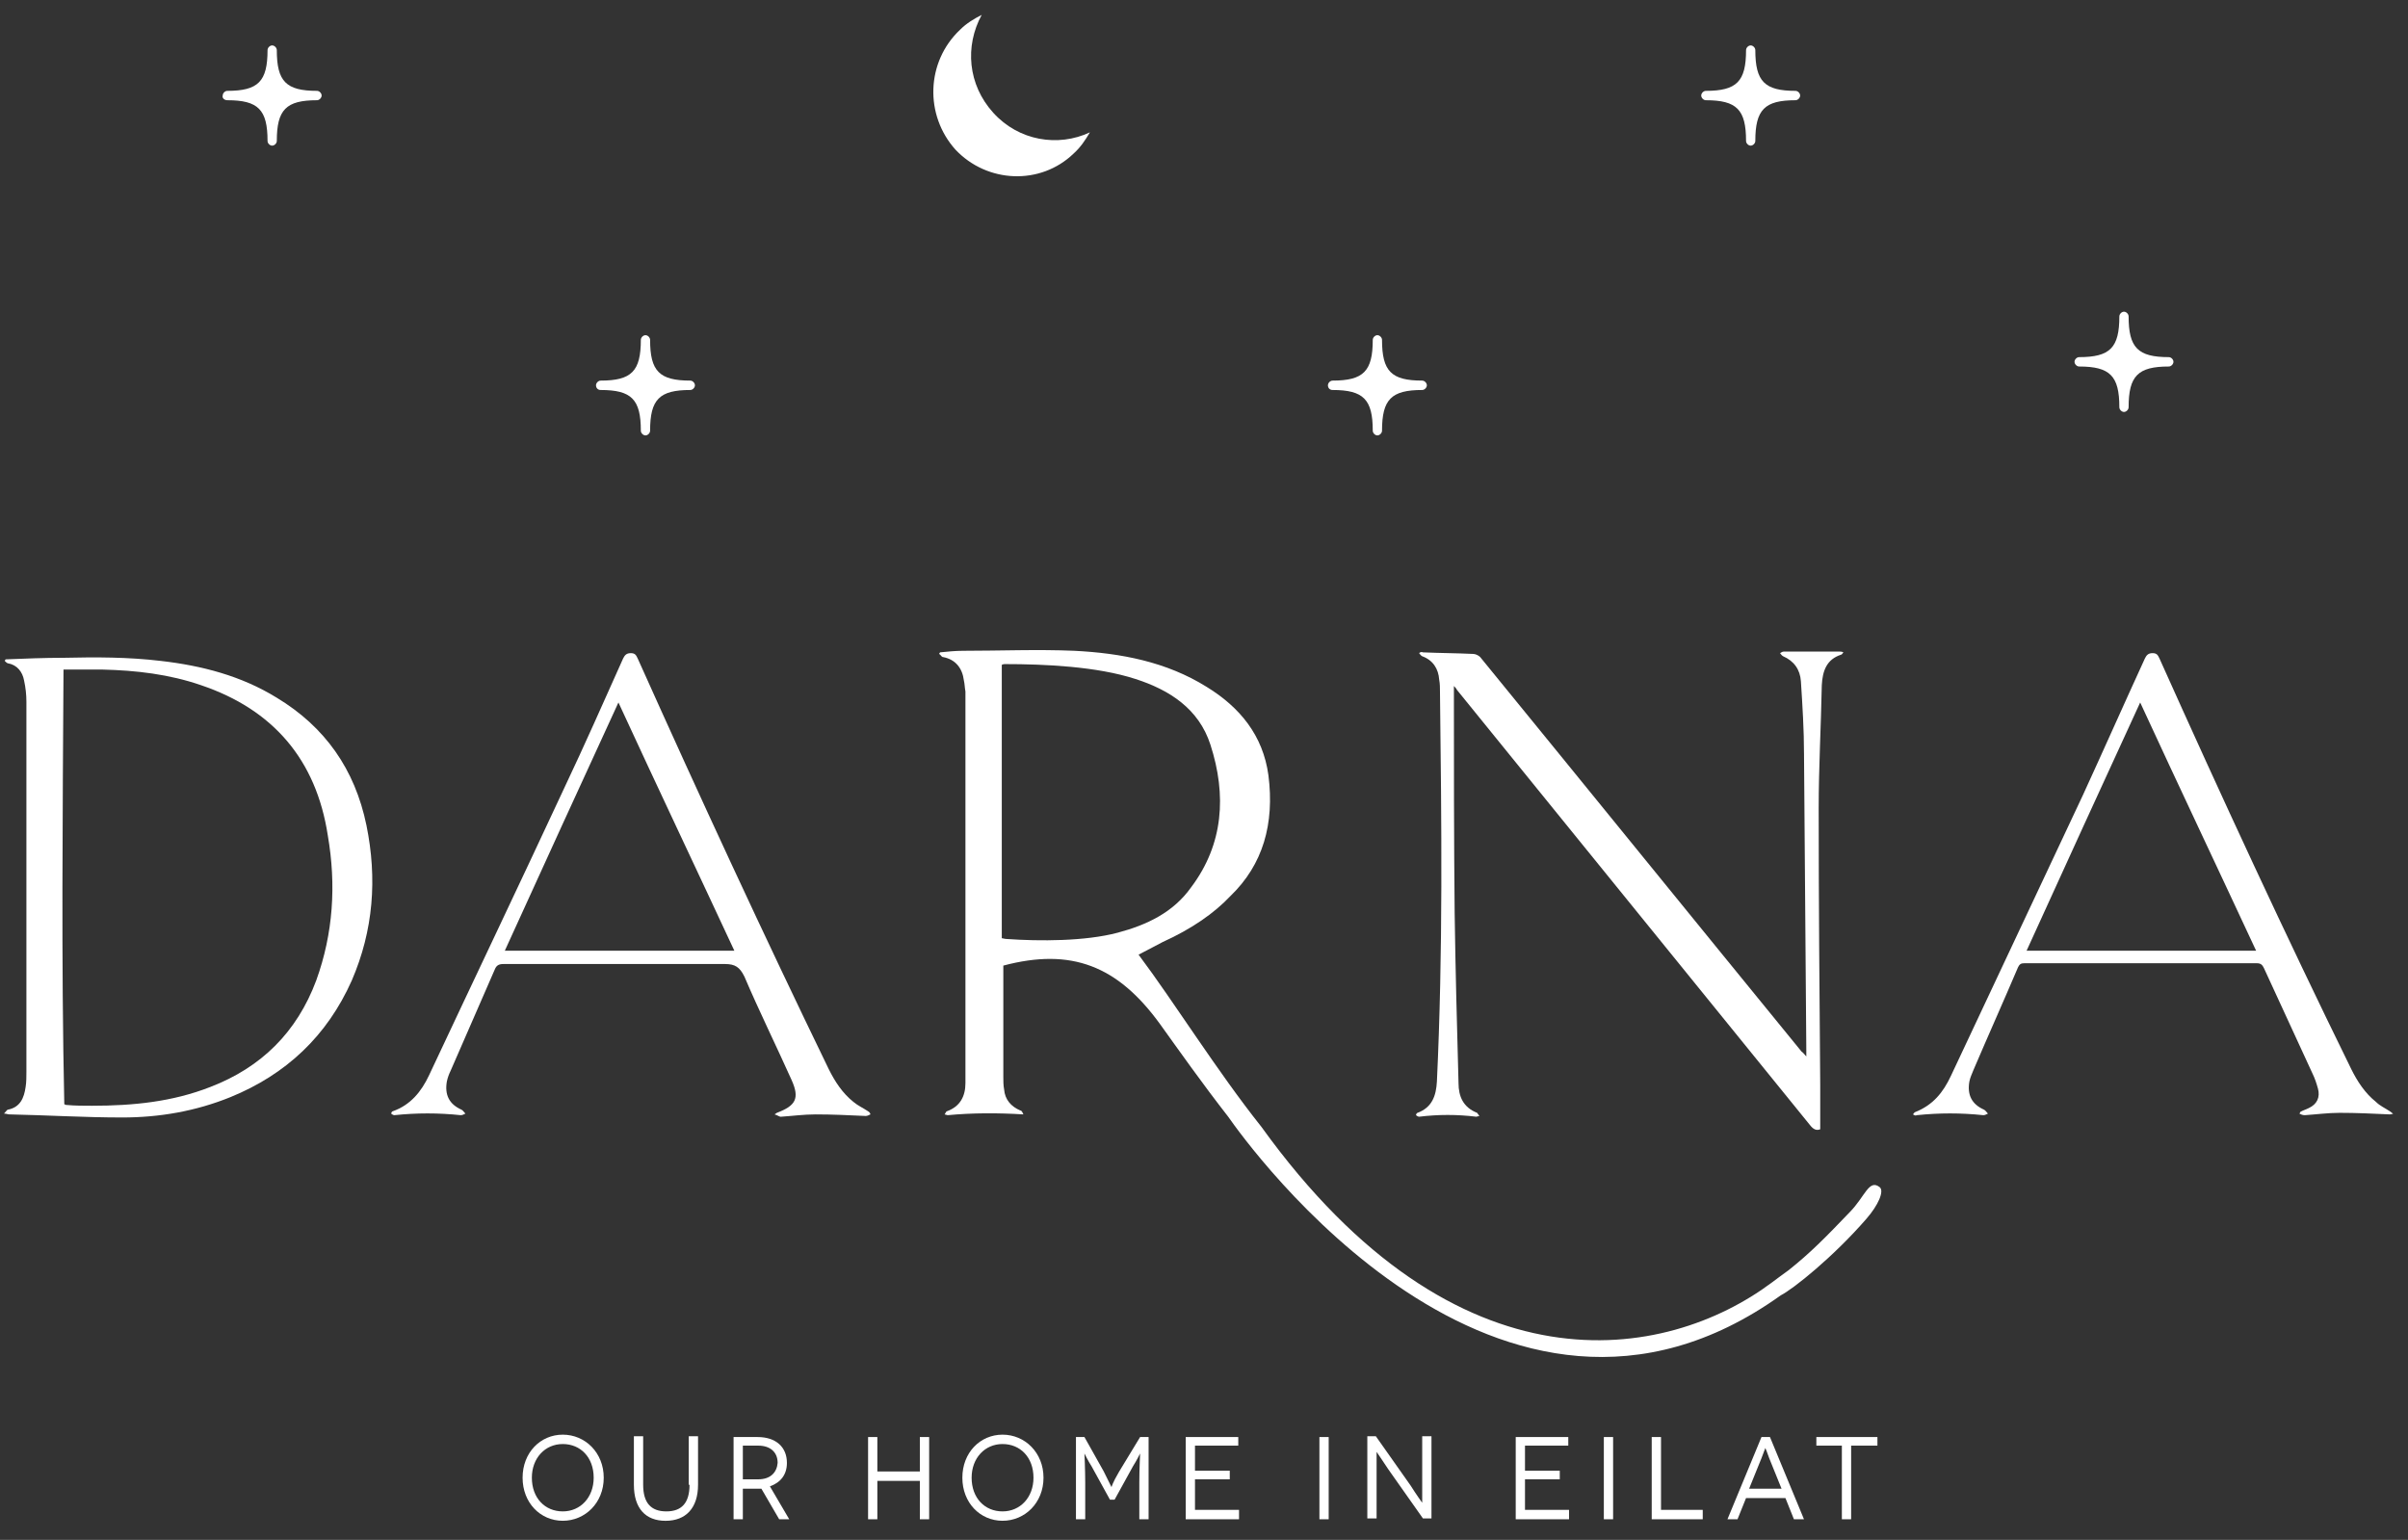 <svg width="86" height="55" viewBox="0 0 86 55" fill="none" xmlns="http://www.w3.org/2000/svg">
<rect x="0" y="0" width="86" height="55" fill="#333333" stroke="none"/>
<g clip-path="url(#clip0_2400_1430)">
<path d="M38.345 5.483C38.593 5.259 38.759 5.007 38.925 4.727C37.793 5.259 36.385 5.035 35.474 4.028C34.563 3.021 34.453 1.651 35.06 0.532C34.784 0.672 34.508 0.839 34.287 1.063C33.073 2.21 33.018 4.112 34.122 5.343C35.253 6.545 37.158 6.629 38.345 5.483Z" fill="white"/>
<path d="M60.923 3.58C62.028 3.58 62.359 3.916 62.359 5.035C62.359 5.119 62.442 5.202 62.524 5.202C62.607 5.202 62.69 5.119 62.69 5.035C62.69 3.916 63.021 3.58 64.125 3.58C64.208 3.58 64.291 3.496 64.291 3.412C64.291 3.328 64.208 3.245 64.125 3.245C63.021 3.245 62.69 2.909 62.69 1.79C62.69 1.706 62.607 1.622 62.524 1.622C62.442 1.622 62.359 1.706 62.359 1.79C62.359 2.909 62.028 3.245 60.923 3.245C60.841 3.245 60.758 3.328 60.758 3.412C60.758 3.496 60.841 3.58 60.923 3.58Z" fill="white"/>
<path d="M47.591 13.93C48.696 13.93 49.027 14.265 49.027 15.384C49.027 15.468 49.109 15.552 49.192 15.552C49.275 15.552 49.358 15.468 49.358 15.384C49.358 14.265 49.689 13.93 50.793 13.93C50.876 13.93 50.959 13.846 50.959 13.762C50.959 13.678 50.876 13.594 50.793 13.594C49.689 13.594 49.358 13.259 49.358 12.14C49.358 12.056 49.275 11.972 49.192 11.972C49.109 11.972 49.027 12.056 49.027 12.14C49.027 13.259 48.696 13.594 47.591 13.594C47.509 13.594 47.426 13.678 47.426 13.762C47.426 13.846 47.481 13.93 47.591 13.93Z" fill="white"/>
<path d="M21.452 13.93C22.556 13.93 22.887 14.265 22.887 15.384C22.887 15.468 22.97 15.552 23.053 15.552C23.136 15.552 23.218 15.468 23.218 15.384C23.218 14.265 23.549 13.93 24.654 13.93C24.736 13.93 24.819 13.846 24.819 13.762C24.819 13.678 24.736 13.594 24.654 13.594C23.549 13.594 23.218 13.259 23.218 12.14C23.218 12.056 23.136 11.972 23.053 11.972C22.97 11.972 22.887 12.056 22.887 12.14C22.887 13.259 22.556 13.594 21.452 13.594C21.369 13.594 21.286 13.678 21.286 13.762C21.286 13.846 21.341 13.93 21.452 13.93Z" fill="white"/>
<path d="M8.119 3.58C9.223 3.58 9.555 3.916 9.555 5.035C9.555 5.119 9.637 5.202 9.72 5.202C9.803 5.202 9.886 5.119 9.886 5.035C9.886 3.916 10.217 3.58 11.321 3.58C11.404 3.58 11.487 3.496 11.487 3.412C11.487 3.328 11.404 3.245 11.321 3.245C10.217 3.245 9.886 2.909 9.886 1.79C9.886 1.706 9.803 1.622 9.72 1.622C9.637 1.622 9.555 1.706 9.555 1.79C9.555 2.909 9.223 3.245 8.119 3.245C8.036 3.245 7.954 3.328 7.954 3.412C7.926 3.496 8.009 3.58 8.119 3.58Z" fill="white"/>
<path d="M74.255 13.091C75.36 13.091 75.691 13.427 75.691 14.546C75.691 14.63 75.774 14.714 75.856 14.714C75.939 14.714 76.022 14.63 76.022 14.546C76.022 13.427 76.353 13.091 77.457 13.091C77.54 13.091 77.623 13.007 77.623 12.923C77.623 12.839 77.54 12.756 77.457 12.756C76.353 12.756 76.022 12.42 76.022 11.301C76.022 11.217 75.939 11.133 75.856 11.133C75.774 11.133 75.691 11.217 75.691 11.301C75.691 12.42 75.36 12.756 74.255 12.756C74.173 12.756 74.09 12.839 74.09 12.923C74.09 13.007 74.173 13.091 74.255 13.091Z" fill="white"/>
<path d="M9.886 24.922C8.617 24.139 7.209 23.775 5.746 23.607C4.587 23.468 3.427 23.468 2.268 23.495C1.578 23.495 0.888 23.523 0.198 23.551C0.198 23.579 0.17 23.579 0.17 23.607C0.198 23.635 0.253 23.691 0.281 23.691C0.612 23.747 0.805 23.999 0.86 24.307C0.915 24.558 0.943 24.81 0.943 25.062C0.943 29.481 0.943 33.873 0.943 38.292C0.943 38.46 0.943 38.656 0.915 38.824C0.86 39.215 0.722 39.551 0.281 39.635C0.253 39.635 0.225 39.691 0.143 39.775C0.225 39.775 0.281 39.803 0.308 39.803C1.661 39.831 3.013 39.914 4.366 39.914C5.691 39.914 6.988 39.691 8.23 39.187C10.217 38.376 11.68 37.005 12.564 35.02C13.337 33.229 13.475 31.383 13.088 29.481C12.674 27.467 11.598 25.957 9.886 24.922ZM11.294 35.02C10.604 36.866 9.334 38.124 7.512 38.824C6.16 39.355 4.752 39.495 3.289 39.495C2.986 39.495 2.682 39.495 2.378 39.467C2.351 39.467 2.351 39.467 2.296 39.439C2.185 34.292 2.24 29.118 2.268 23.915C2.737 23.915 3.206 23.915 3.648 23.915C4.863 23.943 6.05 24.083 7.181 24.474C9.748 25.341 11.294 27.132 11.708 29.845C12.012 31.607 11.901 33.341 11.294 35.02Z" fill="white"/>
<path d="M31.002 39.692C30.837 39.58 30.644 39.496 30.478 39.356C30.091 39.048 29.816 38.629 29.595 38.181C27.248 33.342 24.985 28.447 22.777 23.524C22.722 23.413 22.694 23.329 22.528 23.329C22.363 23.329 22.308 23.413 22.252 23.524C21.562 25.063 20.872 26.629 20.155 28.14C18.554 31.58 16.925 34.993 15.324 38.405C15.048 38.992 14.662 39.468 14.027 39.692C13.999 39.692 13.972 39.748 13.972 39.776C13.999 39.804 14.055 39.832 14.082 39.832C14.883 39.748 15.655 39.748 16.456 39.832C16.511 39.832 16.566 39.804 16.622 39.776C16.566 39.72 16.539 39.664 16.483 39.636C16.042 39.44 15.876 39.104 15.959 38.629C15.987 38.489 16.042 38.349 16.097 38.237C16.622 37.035 17.146 35.832 17.67 34.629C17.726 34.489 17.808 34.433 17.974 34.433C20.624 34.433 23.274 34.433 25.896 34.433C26.255 34.433 26.42 34.545 26.586 34.881C27.11 36.111 27.718 37.342 28.27 38.573C28.573 39.244 28.408 39.496 27.745 39.748C27.745 39.748 27.745 39.748 27.663 39.804C27.773 39.832 27.828 39.888 27.883 39.888C28.297 39.86 28.711 39.804 29.125 39.804C29.733 39.804 30.312 39.832 30.92 39.86C30.975 39.86 31.03 39.832 31.085 39.804C31.085 39.776 31.058 39.72 31.002 39.692ZM18.029 33.958C19.382 30.993 20.707 28.084 22.087 25.091C23.467 28.084 24.847 30.993 26.227 33.958C23.467 33.958 20.762 33.958 18.029 33.958Z" fill="white"/>
<path d="M85.351 39.692C85.185 39.58 84.992 39.496 84.854 39.356C84.468 39.048 84.192 38.629 83.971 38.181C81.597 33.342 79.334 28.447 77.126 23.524C77.07 23.413 77.043 23.329 76.877 23.329C76.712 23.329 76.656 23.413 76.601 23.524C75.856 25.147 75.138 26.769 74.393 28.392C72.82 31.748 71.246 35.077 69.673 38.433C69.397 39.02 69.038 39.468 68.403 39.72C68.376 39.72 68.348 39.776 68.32 39.804C68.376 39.832 68.403 39.86 68.458 39.832C69.259 39.748 70.032 39.748 70.832 39.832C70.887 39.832 70.942 39.804 70.998 39.776C70.942 39.72 70.915 39.664 70.86 39.636C70.418 39.44 70.252 39.104 70.335 38.629C70.363 38.489 70.418 38.377 70.473 38.237C70.998 37.007 71.55 35.776 72.074 34.545C72.129 34.433 72.185 34.405 72.295 34.405C75.055 34.405 77.816 34.405 80.603 34.405C80.741 34.405 80.797 34.461 80.852 34.573C81.431 35.832 82.011 37.09 82.591 38.349C82.674 38.517 82.729 38.685 82.784 38.881C82.867 39.188 82.756 39.44 82.453 39.58C82.342 39.636 82.232 39.664 82.149 39.72C82.149 39.748 82.121 39.776 82.121 39.776C82.177 39.804 82.232 39.832 82.315 39.832C82.729 39.804 83.143 39.748 83.557 39.748C84.164 39.748 84.744 39.776 85.351 39.804C85.406 39.804 85.461 39.776 85.489 39.776C85.434 39.776 85.406 39.72 85.351 39.692ZM72.378 33.958C73.73 30.993 75.055 28.084 76.435 25.091C77.816 28.084 79.196 30.993 80.576 33.958C77.816 33.958 75.111 33.958 72.378 33.958Z" fill="white"/>
<path d="M50.683 23.328C50.71 23.357 50.738 23.412 50.793 23.44C51.179 23.58 51.373 23.888 51.4 24.279C51.428 24.419 51.428 24.587 51.428 24.727C51.483 29.37 51.538 33.986 51.318 38.629C51.29 39.132 51.152 39.552 50.627 39.748C50.6 39.748 50.572 39.803 50.572 39.831C50.6 39.859 50.655 39.887 50.683 39.887C51.373 39.803 52.035 39.803 52.725 39.887C52.753 39.887 52.808 39.859 52.836 39.859C52.808 39.831 52.781 39.776 52.753 39.748C52.256 39.552 52.09 39.16 52.09 38.685C52.035 36.671 51.98 34.629 51.952 32.615C51.925 29.958 51.925 27.328 51.925 24.671C51.925 24.615 51.925 24.587 51.925 24.503C51.98 24.559 52.008 24.587 52.035 24.643C56.231 29.818 60.454 35.02 64.65 40.195C64.76 40.335 64.87 40.391 65.008 40.335C65.008 39.776 65.008 39.272 65.008 38.74C64.981 35.44 64.953 32.167 64.953 28.867C64.953 27.412 65.036 25.958 65.064 24.475C65.091 23.972 65.229 23.552 65.754 23.384C65.781 23.384 65.809 23.328 65.836 23.301C65.781 23.273 65.726 23.273 65.698 23.273C65.036 23.273 64.374 23.273 63.711 23.273C63.656 23.273 63.628 23.301 63.573 23.328C63.601 23.357 63.628 23.412 63.683 23.44C64.07 23.608 64.291 23.916 64.318 24.335C64.374 25.203 64.429 26.07 64.429 26.937C64.456 30.461 64.484 33.986 64.511 37.51C64.511 37.566 64.511 37.622 64.511 37.734C64.429 37.65 64.401 37.594 64.346 37.566C60.509 32.867 56.7 28.168 52.863 23.468C52.808 23.412 52.698 23.357 52.615 23.357C52.008 23.328 51.428 23.328 50.821 23.301C50.766 23.273 50.71 23.301 50.683 23.328Z" fill="white"/>
<path d="M66.058 43.3C65.174 44.223 64.65 44.755 63.877 45.37C63.684 45.51 63.491 45.65 63.27 45.817C59.516 48.614 52.063 49.985 45.052 40.251C43.451 38.237 41.961 35.832 40.663 34.098C41.105 33.874 41.298 33.762 41.519 33.65C42.568 33.175 43.368 32.615 43.948 32C45.107 30.881 45.522 29.426 45.301 27.692C45.107 26.266 44.279 25.259 43.092 24.532C41.657 23.636 40.029 23.329 38.372 23.245C37.047 23.189 35.723 23.245 34.398 23.245C34.122 23.245 33.846 23.273 33.57 23.301C33.57 23.329 33.542 23.329 33.542 23.357C33.597 23.385 33.625 23.469 33.68 23.469C34.122 23.552 34.37 23.86 34.425 24.308C34.453 24.42 34.453 24.559 34.48 24.699C34.48 29.035 34.48 33.986 34.48 38.377C34.48 38.489 34.48 38.601 34.48 38.685C34.48 39.16 34.287 39.524 33.818 39.692C33.79 39.692 33.763 39.776 33.735 39.804C33.763 39.804 33.818 39.832 33.846 39.832C34.729 39.748 35.64 39.748 36.551 39.804C36.523 39.748 36.495 39.664 36.44 39.664C36.109 39.524 35.888 39.272 35.861 38.909C35.833 38.769 35.833 38.601 35.833 38.461C35.833 37.958 35.833 37.454 35.833 36.951C35.833 36.028 35.833 35.105 35.833 34.489C38.262 33.846 39.918 34.489 41.436 36.587C42.099 37.51 42.927 38.685 43.865 39.888C44.528 40.839 53.554 53.453 63.601 46.265C64.043 46.041 65.478 44.894 66.665 43.524C67.079 43.048 67.3 42.545 67.134 42.405C66.748 42.097 66.61 42.741 66.058 43.3ZM39.918 33.314C38.759 33.622 37.13 33.622 35.943 33.538C35.888 33.538 35.805 33.51 35.778 33.51C35.778 33.51 35.778 33.51 35.778 33.482C35.778 30.238 35.778 26.993 35.778 23.748C35.833 23.72 35.861 23.72 35.888 23.72C37.324 23.72 39.173 23.804 40.553 24.252C41.767 24.643 42.816 25.315 43.23 26.601C43.81 28.392 43.7 30.154 42.54 31.692C41.906 32.587 40.967 33.035 39.918 33.314Z" fill="white"/>
<path d="M20.099 51.243C19.299 51.243 18.664 51.886 18.664 52.781C18.664 53.676 19.299 54.319 20.099 54.319C20.9 54.319 21.562 53.676 21.562 52.781C21.562 51.886 20.9 51.243 20.099 51.243ZM20.099 53.984C19.465 53.984 18.995 53.508 18.995 52.781C18.995 52.082 19.465 51.578 20.099 51.578C20.734 51.578 21.203 52.054 21.203 52.781C21.203 53.48 20.734 53.984 20.099 53.984Z" fill="white"/>
<path d="M24.626 53.033C24.626 53.676 24.35 53.984 23.798 53.984C23.246 53.984 22.97 53.676 22.97 53.033V51.299H22.639V53.033C22.639 53.872 23.053 54.32 23.77 54.32C24.488 54.32 24.93 53.872 24.93 53.033V51.299H24.598V53.033H24.626Z" fill="white"/>
<path d="M28.104 52.251C28.104 51.691 27.717 51.328 27.055 51.328H26.199V54.265H26.53V53.174H27.055C27.11 53.174 27.165 53.174 27.193 53.174L27.828 54.265H28.187L27.497 53.09C27.883 52.95 28.104 52.67 28.104 52.251ZM27.082 52.838H26.53V51.635H27.082C27.497 51.635 27.773 51.859 27.773 52.251C27.745 52.586 27.524 52.838 27.082 52.838Z" fill="white"/>
<path d="M32.852 52.558H31.334V51.328H31.003V54.265H31.334V52.894H32.852V54.265H33.184V51.328H32.852V52.558Z" fill="white"/>
<path d="M35.805 51.243C35.005 51.243 34.37 51.886 34.37 52.781C34.37 53.676 35.005 54.319 35.805 54.319C36.606 54.319 37.268 53.676 37.268 52.781C37.268 51.886 36.606 51.243 35.805 51.243ZM35.805 53.984C35.171 53.984 34.701 53.508 34.701 52.781C34.701 52.082 35.171 51.578 35.805 51.578C36.44 51.578 36.91 52.054 36.91 52.781C36.91 53.48 36.44 53.984 35.805 53.984Z" fill="white"/>
<path d="M39.972 52.558C39.724 52.978 39.697 53.118 39.697 53.118C39.697 53.118 39.641 53.006 39.42 52.558L38.73 51.328H38.427V54.265H38.758V52.95C38.758 52.502 38.73 51.915 38.73 51.915C38.73 51.915 38.868 52.195 38.979 52.363L39.641 53.565H39.807L40.469 52.363C40.58 52.195 40.718 51.915 40.718 51.915C40.718 51.915 40.69 52.502 40.69 52.95V54.265H41.021V51.328H40.718L39.972 52.558Z" fill="white"/>
<path d="M42.678 52.838H43.92V52.53H42.678V51.635H44.224V51.328H42.347V54.265H44.251V53.929H42.678V52.838Z" fill="white"/>
<path d="M47.453 51.328H47.122V54.265H47.453V51.328Z" fill="white"/>
<path d="M50.793 52.865C50.793 53.285 50.793 53.676 50.793 53.676C50.793 53.676 50.572 53.369 50.379 53.061L49.137 51.299H48.833V54.236H49.164V52.697C49.164 52.222 49.164 51.858 49.164 51.858C49.164 51.858 49.358 52.138 49.578 52.474L50.82 54.236H51.124V51.299H50.793V52.865Z" fill="white"/>
<path d="M54.464 52.838H55.706V52.53H54.464V51.635H56.01V51.328H54.133V54.265H56.037V53.929H54.464V52.838Z" fill="white"/>
<path d="M57.611 51.328H57.28V54.265H57.611V51.328Z" fill="white"/>
<path d="M59.322 51.328H58.99V54.265H60.812V53.929H59.322V51.328Z" fill="white"/>
<path d="M62.91 51.328L61.695 54.265H62.054L62.358 53.509H63.766L64.069 54.265H64.428L63.213 51.328H62.91ZM62.468 53.174L62.91 52.083C62.965 51.943 63.048 51.719 63.048 51.719C63.048 51.719 63.131 51.915 63.186 52.083L63.627 53.174H62.468Z" fill="white"/>
<path d="M64.87 51.635H65.781V54.265H66.112V51.635H67.051V51.328H64.87V51.635Z" fill="white"/>
</g>
<defs>
<clipPath id="clip0_2400_1430">
<rect width="85.319" height="53.788" fill="white" transform="translate(0.143 0.533)"/>
</clipPath>
</defs>
</svg>
